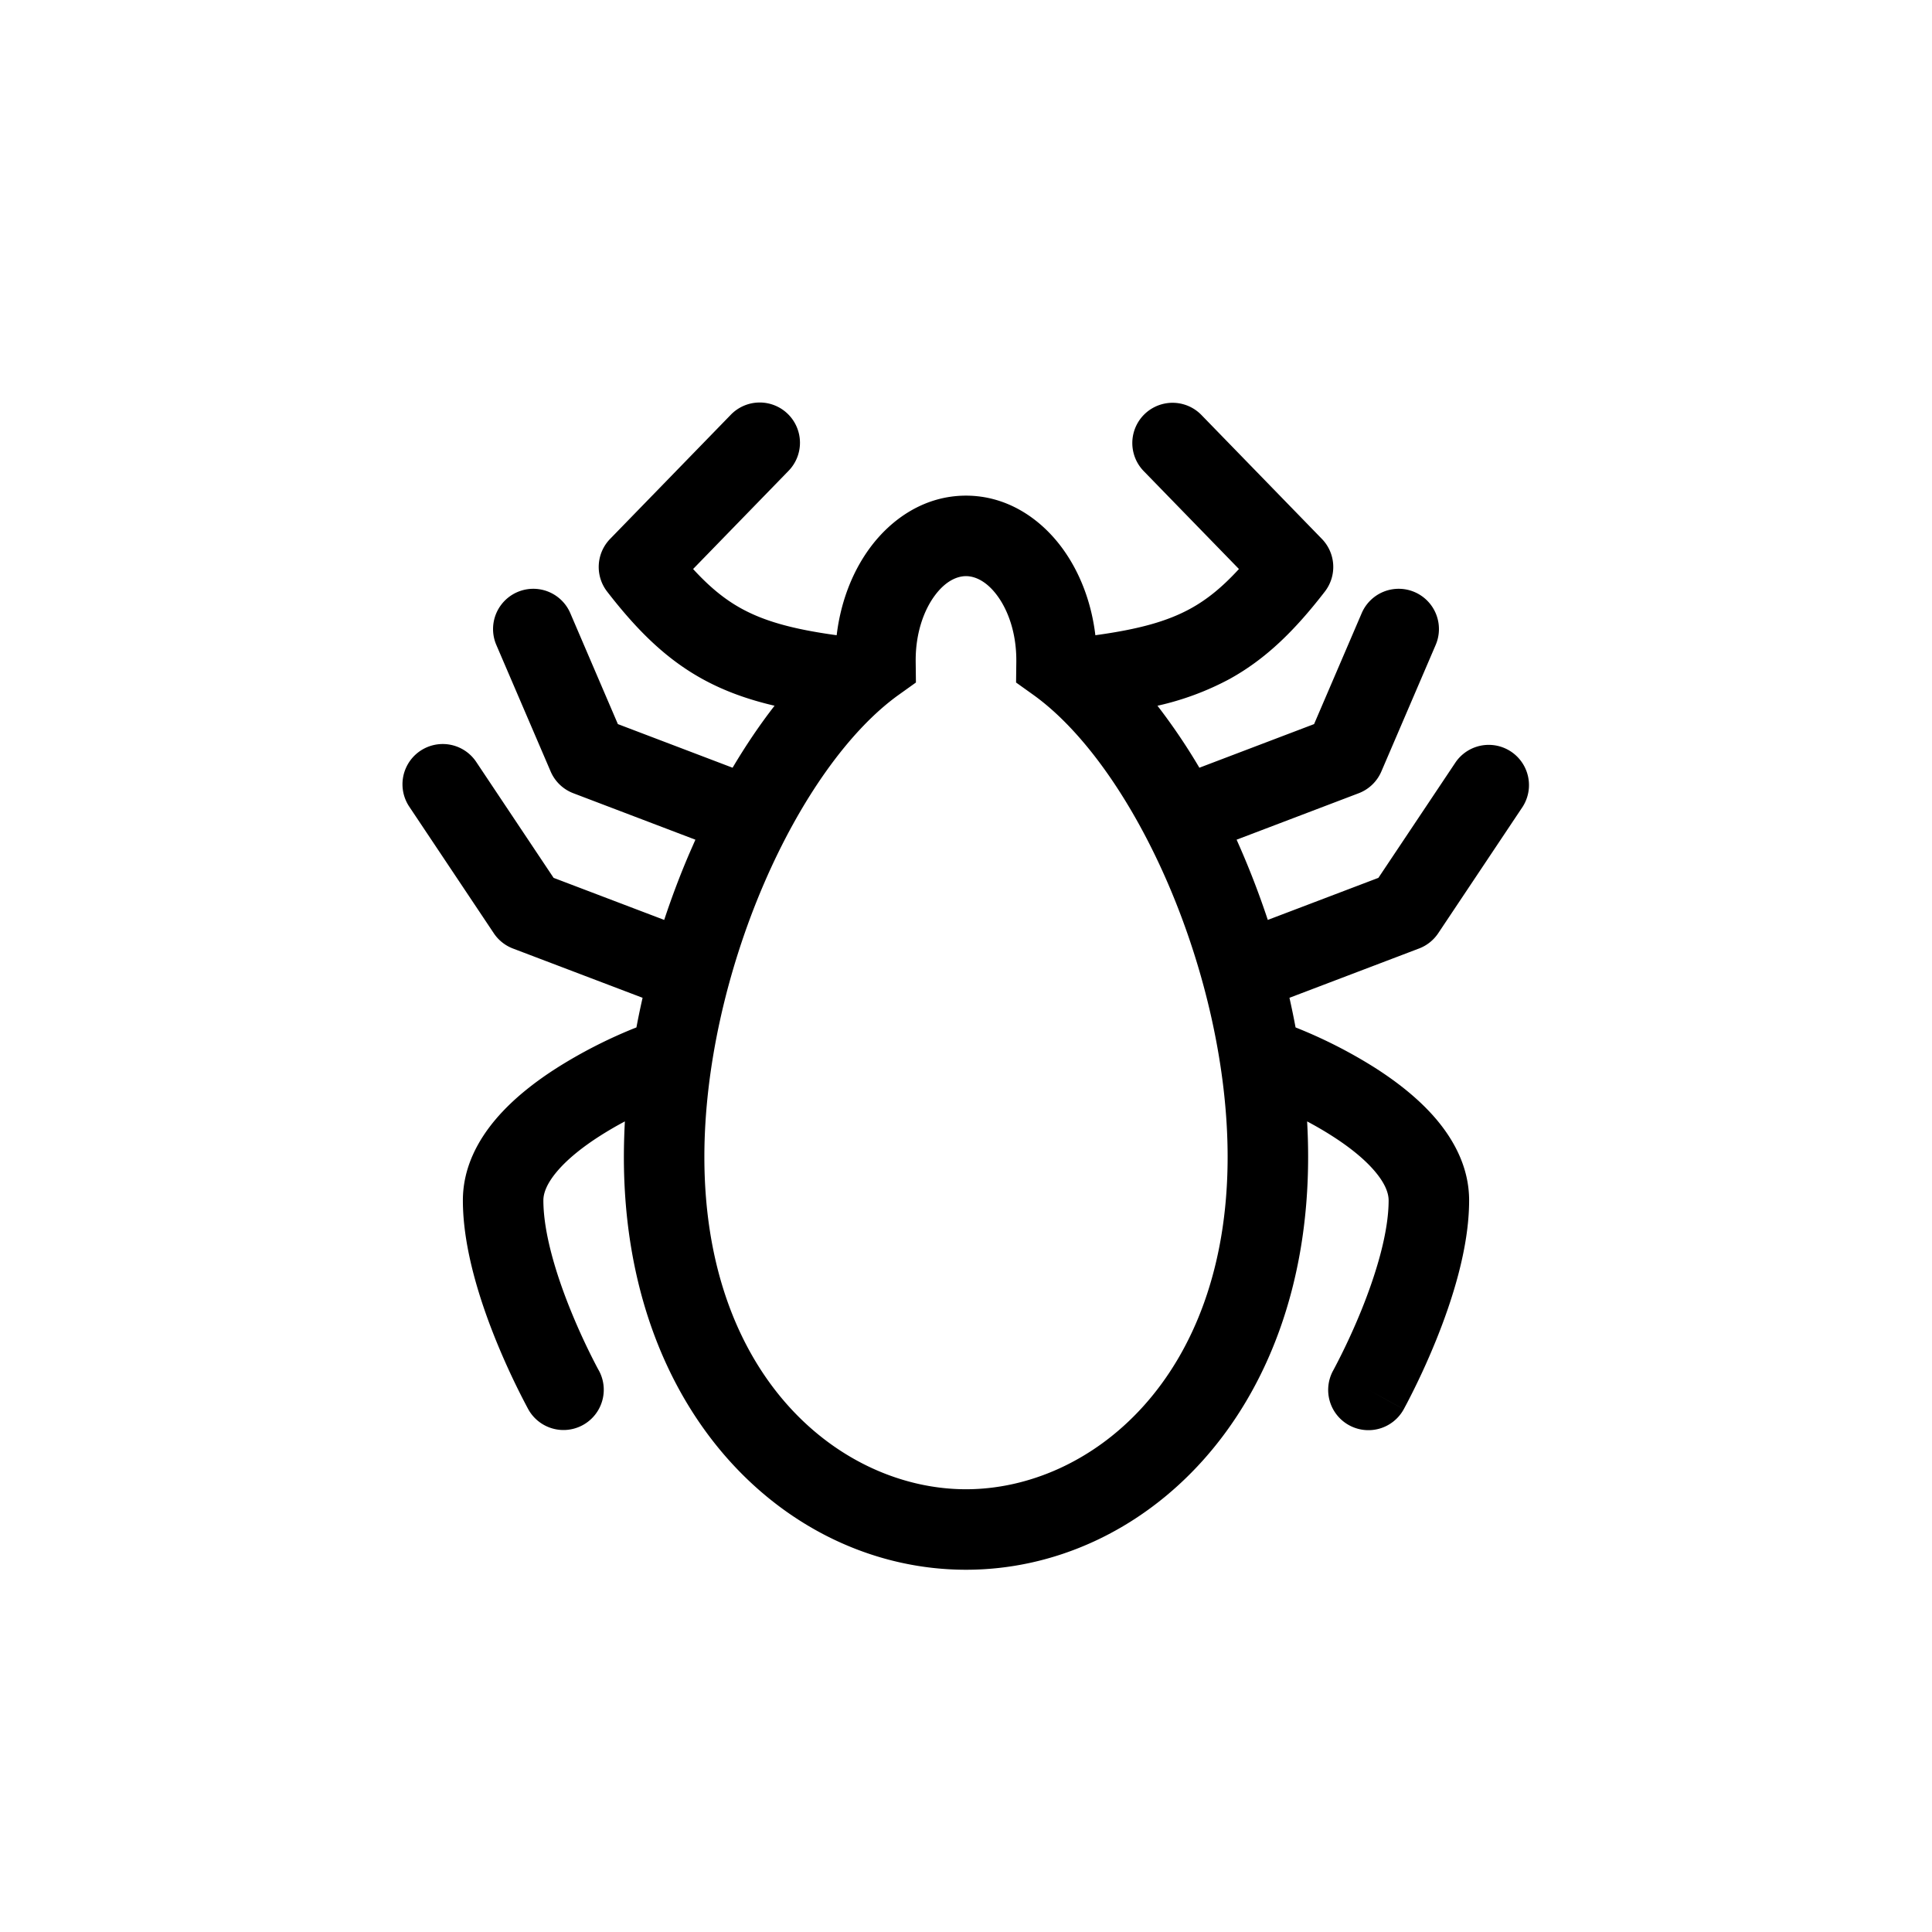 <svg xmlns="http://www.w3.org/2000/svg" width="3em" height="3em" viewBox="0 0 48 48"><path fill="currentColor" fill-rule="evenodd" d="M19.572 10.283a1 1 0 0 0-1.414.02l-3 3.086a1 1 0 0 0-.074 1.309c.744.962 1.463 1.674 2.374 2.175c.546.3 1.132.508 1.786.661c-.37.475-.718.992-1.043 1.54l-2.85-1.084l-1.182-2.756a1 1 0 1 0-1.838.789l1.35 3.145a1 1 0 0 0 .564.54l3.032 1.154l-.142.323q-.349.811-.633 1.67l-2.748-1.045l-1.922-2.88a1 1 0 1 0-1.664 1.111l2.1 3.145a1 1 0 0 0 .477.38l3.22 1.224q-.084.367-.153.736l-.101.04a12 12 0 0 0-1.873.964c-.513.327-1.072.75-1.513 1.267c-.439.515-.825 1.2-.825 2.026c0 1.204.438 2.53.823 3.48a18 18 0 0 0 .781 1.671l.015.028l.005.008l.001.003a1 1 0 0 0 1.75-.97l-.003-.004l-.01-.018l-.042-.079a16 16 0 0 1-.643-1.39c-.365-.9-.677-1.928-.677-2.73c0-.177.083-.417.347-.727c.262-.307.64-.607 1.066-.878a9 9 0 0 1 .612-.356q-.024.444-.025.882C15.5 35.156 19.622 39 24 39s8.5-3.844 8.5-10.257q0-.438-.025-.882c.197.105.406.224.612.356c.425.27.804.57 1.066.878c.264.31.347.55.347.728c0 .8-.312 1.828-.677 2.73a16 16 0 0 1-.685 1.468l-.01.018l-.002.004a1 1 0 1 0 1.749.97l.002-.003l.004-.008l.015-.028l.053-.099a18 18 0 0 0 .728-1.572c.385-.95.823-2.276.823-3.48c0-.825-.386-1.51-.825-2.026c-.44-.516-1-.94-1.512-1.267a12 12 0 0 0-1.975-1.004a20 20 0 0 0-.152-.736l3.22-1.225a1 1 0 0 0 .476-.379l2.1-3.145a1 1 0 0 0-1.663-1.11l-1.923 2.879l-2.748 1.045a21 21 0 0 0-.775-1.993l3.033-1.154a1 1 0 0 0 .563-.54l1.35-3.145a1 1 0 1 0-1.838-.789l-1.183 2.756l-2.85 1.084a15 15 0 0 0-1.041-1.54a7 7 0 0 0 1.785-.661c.911-.501 1.63-1.213 2.374-2.176a1 1 0 0 0-.074-1.308l-3-3.086a1 1 0 0 0-1.434 1.394l2.373 2.44c-.418.456-.796.76-1.202.983c-.57.313-1.271.512-2.365.662c-.096-.808-.38-1.556-.815-2.153c-.544-.746-1.38-1.315-2.399-1.315s-1.855.569-2.399 1.315c-.435.597-.718 1.345-.814 2.153c-1.094-.15-1.797-.35-2.366-.662c-.406-.223-.784-.527-1.201-.983l2.372-2.44a1 1 0 0 0-.02-1.414M34 34.529c.874.485.875.484.875.484zm-20 0l-.874.484zm9.217-19.722c-.27.37-.467.93-.467 1.593v.036l.006.521l-.424.303c-1.222.874-2.441 2.576-3.36 4.714c-.91 2.12-1.472 4.549-1.472 6.769C17.5 34.259 20.923 37 24 37s6.5-2.741 6.5-8.257c0-2.22-.562-4.65-1.472-6.769c-.919-2.138-2.138-3.84-3.36-4.714l-.424-.303l.006-.52V16.4c0-.663-.197-1.223-.467-1.593s-.56-.493-.783-.493c-.224 0-.513.123-.783.493" clip-rule="evenodd"/></svg>